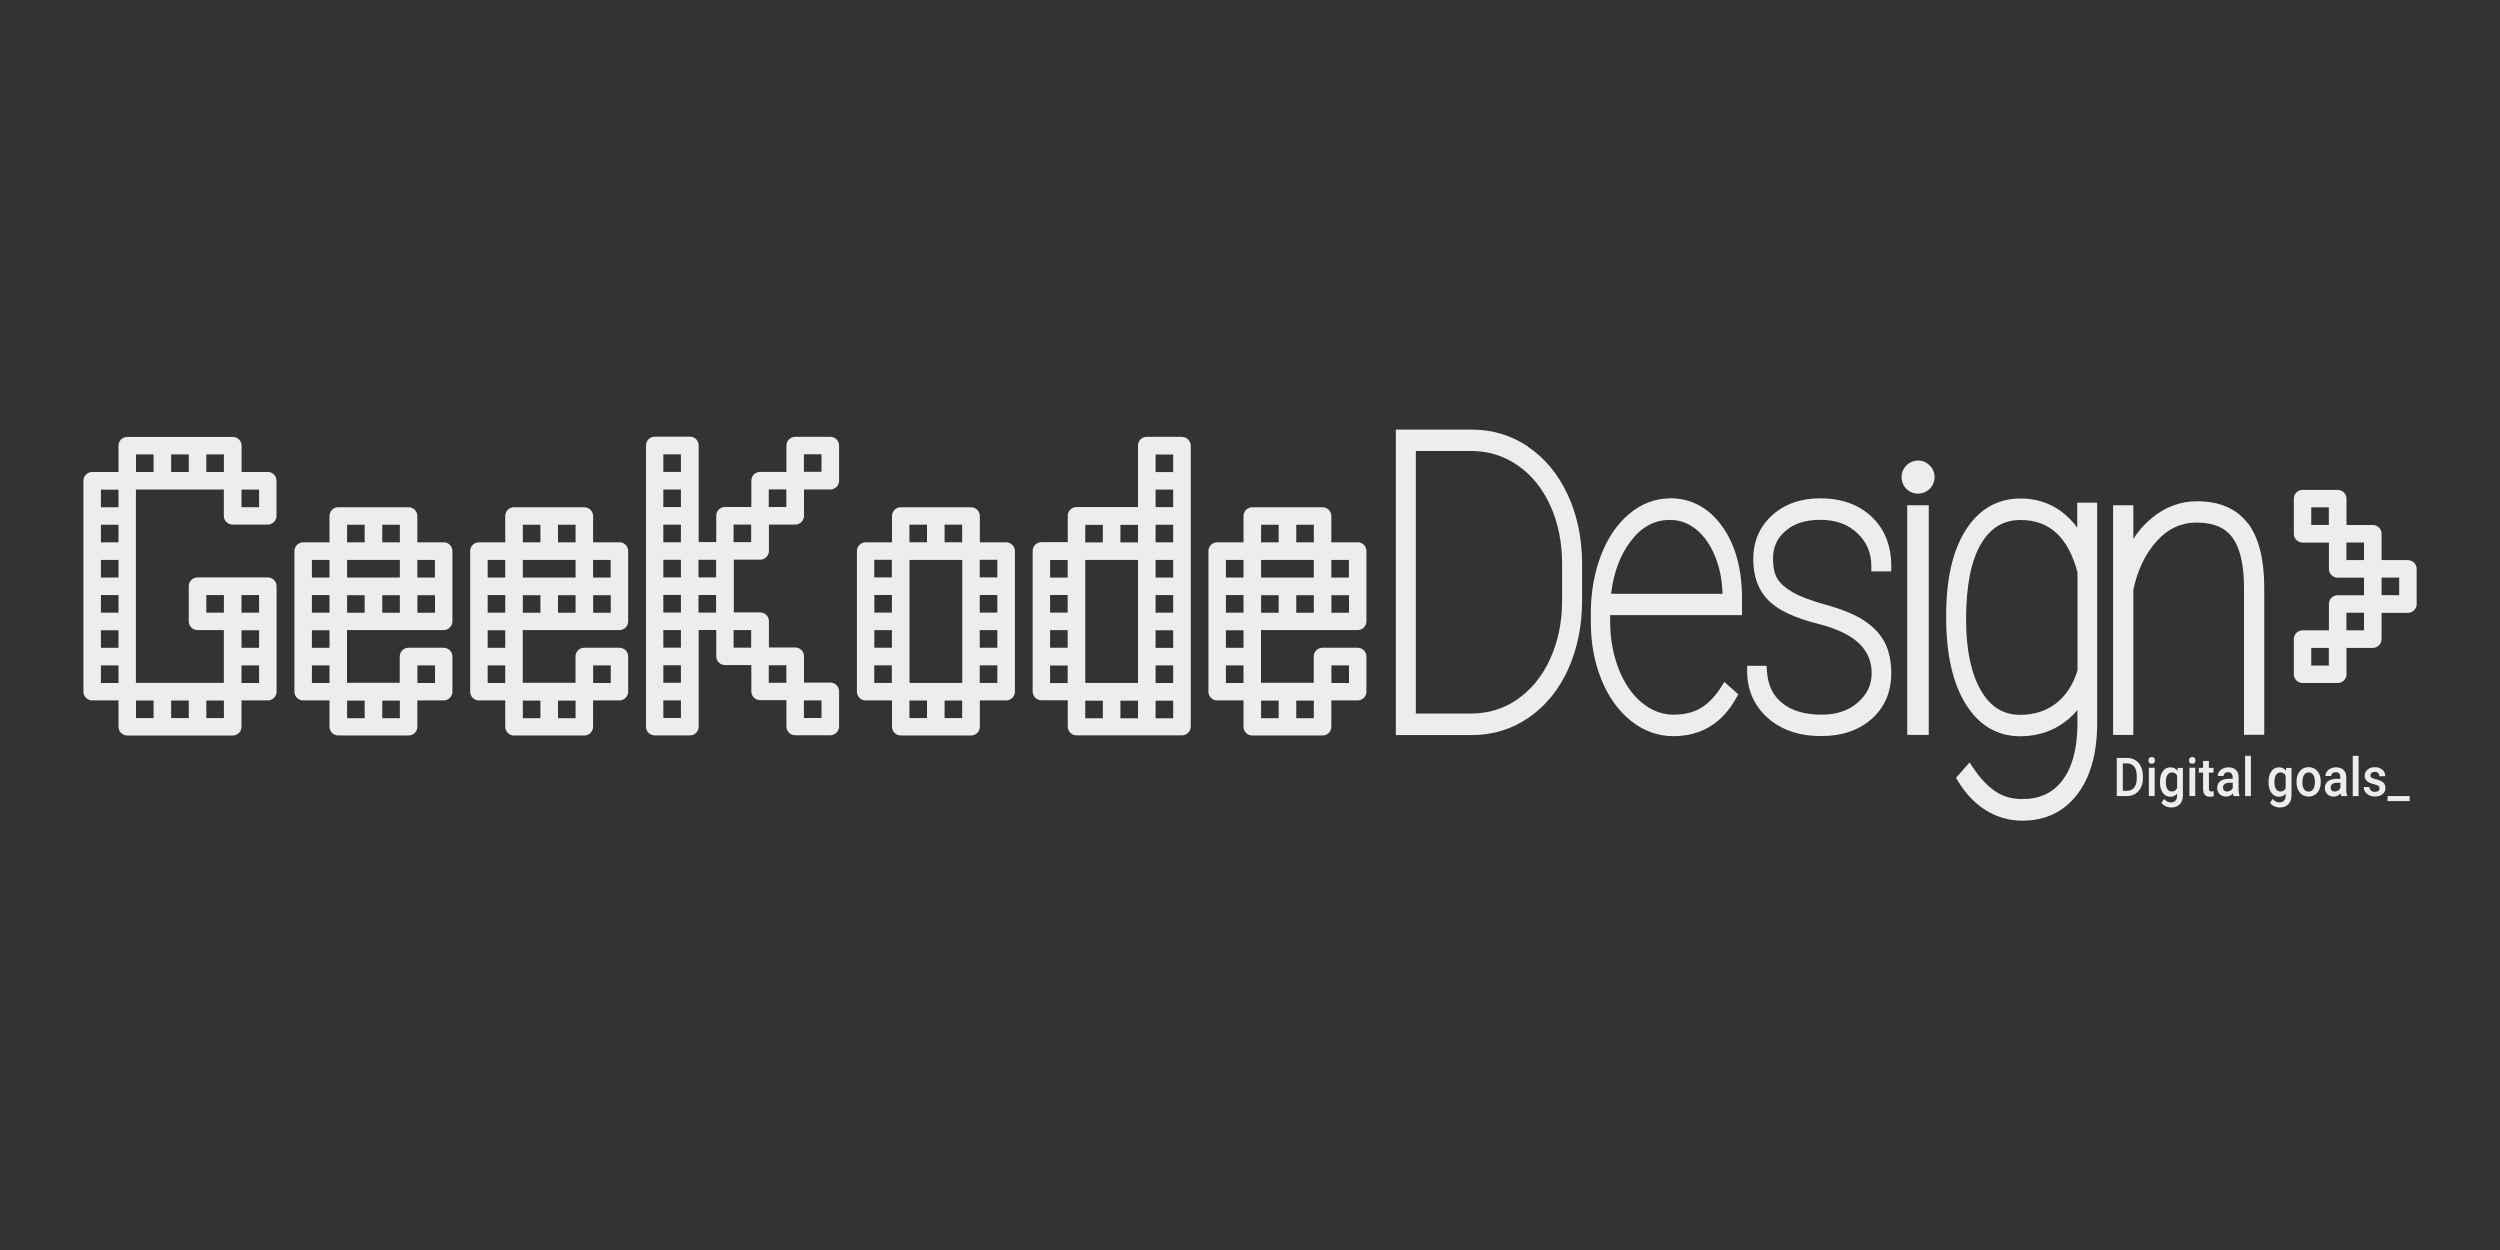 <?xml version="1.0" encoding="UTF-8"?>
<svg id="Capa_2" data-name="Capa 2" xmlns="http://www.w3.org/2000/svg" viewBox="0 0 300 150">
  <rect x="0" y="0" width="300" height="150" fill="#333333" stroke="none"/>
  <defs>
    <style>
      .cls-1 {
        fill: none;
      }

      .cls-2 {
        fill: #ededed;
      }
    </style>
  </defs>
  <g id="Capa_3" data-name="Capa 3">
    <rect class="cls-1" width="300" height="150"/>
    <g>
      <path class="cls-2" d="M288.95,67.21h-3.16v-3.16c0-.58-.47-1.05-1.05-1.05h-3.16v-3.16c0-.58-.47-1.05-1.05-1.05h-4.22c-.58,0-1.05,.47-1.05,1.05v4.22c0,.58,.47,1.05,1.05,1.05h3.16v3.16c0,.58,.47,1.05,1.05,1.05h3.16v2.11h-3.16c-.58,0-1.05,.47-1.05,1.05v3.16h-3.16c-.58,0-1.05,.47-1.05,1.05v4.22c0,.58,.47,1.05,1.05,1.05h4.22c.58,0,1.05-.47,1.05-1.05v-3.16h3.16c.58,0,1.05-.47,1.05-1.05v-3.16h3.16c.58,0,1.05-.47,1.05-1.05v-4.22c0-.58-.47-1.05-1.05-1.05Zm-11.6-6.33h2.11v2.11h-2.11v-2.11Zm4.22,4.22h2.11v2.11h-2.11v-2.11Zm-2.11,14.76h-2.11v-2.11h2.11v2.11Zm4.22-4.22h-2.11v-2.11h2.11v2.11Zm4.22-4.22h-2.11v-2.11h2.11v2.11Z"/>
      <g>
        <path class="cls-2" d="M183.38,53.6h0c-2.02-1.36-4.3-2.05-6.78-2.05h-9.1v36.66h9.21c2.49-.02,4.77-.73,6.78-2.13,2.01-1.39,3.59-3.34,4.7-5.8,1.1-2.44,1.66-5.21,1.66-8.23v-4.6c-.03-2.98-.61-5.71-1.74-8.12-1.14-2.44-2.73-4.36-4.74-5.71Zm-1.29,30.32c-1.64,1.13-3.49,1.7-5.49,1.7h-6.7v-31.5h6.86c1.97,.03,3.8,.63,5.43,1.77,1.64,1.15,2.94,2.77,3.86,4.81,.93,2.06,1.4,4.4,1.4,6.93v4.54c-.01,2.54-.5,4.87-1.45,6.94-.94,2.05-2.26,3.66-3.91,4.8Z"/>
        <path class="cls-2" d="M200.38,59.81c-1.76,0-3.4,.62-4.87,1.85-1.44,1.2-2.59,2.88-3.4,5-.8,2.09-1.21,4.41-1.21,6.91v1.09c0,2.5,.42,4.81,1.26,6.87,.84,2.09,2.03,3.75,3.54,4.96,1.53,1.23,3.24,1.85,5.09,1.85,3.33,0,5.87-1.54,7.56-4.58l.25-.44-1.68-1.49-.4,.63c-.71,1.13-1.53,1.97-2.43,2.51-.89,.53-2,.79-3.3,.79s-2.56-.46-3.73-1.41c-1.18-.96-2.12-2.32-2.8-4.03-.69-1.74-1.04-3.65-1.04-5.7v-.8h15.82v-2.02c0-3.52-.79-6.42-2.36-8.61-1.61-2.26-3.73-3.4-6.29-3.4Zm0,2.58c1.18,0,2.21,.37,3.16,1.14,.97,.78,1.74,1.89,2.3,3.31,.54,1.36,.83,2.84,.86,4.42h-13.37c.3-2.51,1.08-4.62,2.32-6.27,1.32-1.75,2.86-2.6,4.72-2.6Z"/>
        <path class="cls-2" d="M223.66,74.44c-1.11-.71-2.63-1.33-4.5-1.85-1.77-.49-3.12-.99-4.02-1.51-.86-.49-1.48-1.03-1.84-1.61-.36-.57-.54-1.39-.54-2.45,0-1.33,.48-2.41,1.48-3.29,1.01-.89,2.41-1.35,4.17-1.35,1.86,0,3.33,.52,4.47,1.6,1.13,1.07,1.68,2.36,1.68,3.96v.63h2.39v-.63c0-2.47-.8-4.47-2.36-5.94-1.56-1.46-3.63-2.2-6.17-2.2-2.34,0-4.28,.69-5.77,2.04-1.5,1.37-2.26,3.13-2.26,5.23s.6,3.74,1.79,4.95c1.17,1.19,3.14,2.12,6.04,2.86,4.3,1.08,6.38,3.01,6.38,5.9,0,1.38-.53,2.52-1.64,3.5-1.12,1-2.56,1.48-4.39,1.48-1.99,0-3.58-.47-4.72-1.4-1.13-.92-1.72-2.18-1.82-3.86l-.04-.6h-2.33v.63c0,2.29,.84,4.18,2.49,5.64,1.63,1.44,3.79,2.16,6.41,2.16,2.46,0,4.49-.69,6.03-2.05,1.56-1.38,2.36-3.23,2.36-5.48,0-1.44-.26-2.69-.78-3.7-.53-1.03-1.38-1.92-2.53-2.66Z"/>
        <path class="cls-2" d="M230.16,55.27c-.54,0-1.03,.21-1.4,.59-.37,.38-.57,.87-.57,1.4s.2,1.02,.57,1.4c.38,.38,.86,.57,1.4,.57s1.02-.2,1.4-.57c.39-.38,.59-.86,.59-1.4s-.2-1.02-.59-1.41c-.38-.38-.87-.59-1.41-.59Z"/>
        <rect class="cls-2" x="228.87" y="60.63" width="2.58" height="27.56"/>
        <path class="cls-2" d="M249.3,63.36c-.6-.84-1.3-1.53-2.08-2.08-1.38-.97-2.97-1.46-4.74-1.46-2.8,0-5.03,1.29-6.62,3.83-1.54,2.45-2.32,5.87-2.32,10.17v.34c0,4.31,.78,7.77,2.31,10.27,1.59,2.6,3.81,3.92,6.58,3.92,1.75,0,3.35-.44,4.74-1.3,.8-.49,1.51-1.11,2.12-1.85v1.9c-.04,2.84-.65,5.05-1.82,6.57-1.15,1.49-2.71,2.22-4.79,2.22-1.24,0-2.32-.31-3.23-.92-.94-.64-1.83-1.58-2.64-2.79l-.46-.69-1.63,1.85,.24,.4c.92,1.51,2.04,2.69,3.35,3.5,1.32,.82,2.8,1.24,4.39,1.24,2.76,0,4.98-1.07,6.59-3.18,1.57-2.06,2.37-4.92,2.37-8.51v-26.47h-2.39v3.06Zm-11.58,19.51c-1.19-2.04-1.79-4.91-1.79-8.54,0-4,.6-7.05,1.79-9.06,1.14-1.93,2.69-2.87,4.74-2.87,3.47,0,5.71,2.05,6.84,6.28v11.76c-.51,1.69-1.36,3.01-2.53,3.93-1.18,.93-2.65,1.41-4.35,1.41-2.03,0-3.57-.95-4.7-2.91Z"/>
        <path class="cls-2" d="M269.73,62.79c-1.34-1.75-3.38-2.64-6.08-2.64-1.94,0-3.72,.64-5.31,1.91-.9,.72-1.69,1.6-2.34,2.62v-4.05h-2.43v27.56h2.43v-17.4c.5-2.39,1.45-4.36,2.82-5.87,1.36-1.49,2.92-2.21,4.77-2.21,1.99,0,3.39,.58,4.28,1.77,.92,1.24,1.39,3.21,1.41,5.87v17.83h2.43v-17.8c-.02-3.35-.68-5.91-1.97-7.61Z"/>
      </g>
      <g>
        <path class="cls-2" d="M53.24,65.08h-3.16v-3.16c0-.58-.47-1.05-1.05-1.05h-8.44c-.58,0-1.05,.47-1.05,1.05v3.16h-3.16c-.58,0-1.05,.47-1.05,1.05v16.87c0,.58,.47,1.05,1.05,1.05h3.16v3.16c0,.58,.47,1.05,1.05,1.05h8.44c.58,0,1.05-.47,1.05-1.05v-3.16h3.16c.58,0,1.05-.47,1.05-1.05v-4.22c0-.58-.47-1.05-1.05-1.05h-4.22c-.58,0-1.05,.47-1.05,1.05v3.16h-6.33v-6.33h11.6c.58,0,1.05-.47,1.05-1.05v-8.44c0-.58-.47-1.05-1.05-1.05Zm-1.05,4.22h-2.11v-2.11h2.11v2.11Zm-7.38,0h-3.16v-2.11h6.33v2.11h-3.16Zm-5.27,8.44h-2.11v-2.11h2.11v2.11Zm-2.11-4.22v-2.11h2.11v2.11h-2.11Zm10.55-8.44h-2.11v-2.11h2.11v2.11Zm-6.33-2.11h2.11v2.11h-2.11v-2.11Zm-4.22,4.22h2.11v2.11h-2.11v-2.11Zm0,12.66h2.11v2.11h-2.11v-2.11Zm12.66,0h2.11v2.11h-2.11v-2.11Zm-2.11,6.33h-2.11v-2.11h2.11v2.11Zm-4.22,0h-2.11v-2.11h2.11v2.11Zm-2.11-14.76h2.11v2.11h-2.11v-2.11Zm4.22,0h2.11v2.11h-2.11v-2.11Zm6.33,2.11h-2.11v-2.11h2.11v2.11Z"/>
        <path class="cls-2" d="M120.74,65.08h-3.16v-3.16c0-.58-.47-1.05-1.05-1.05h-8.44c-.58,0-1.05,.47-1.05,1.05v3.16h-3.16c-.58,0-1.05,.47-1.05,1.05v16.87c0,.58,.47,1.05,1.05,1.05h3.16v3.16c0,.58,.47,1.05,1.05,1.05h8.44c.58,0,1.05-.47,1.05-1.05v-3.16h3.16c.58,0,1.05-.47,1.05-1.05v-16.87c0-.58-.47-1.05-1.05-1.05Zm-8.44,16.87h-3.16v-14.76h6.33v14.76h-3.16Zm-5.27-8.44h-2.11v-2.11h2.11v2.11Zm-2.11,2.11h2.11v2.11h-2.11v-2.11Zm14.76-2.11h-2.11v-2.11h2.11v2.11Zm-2.11,2.11h2.11v2.11h-2.11v-2.11Zm2.11-6.33h-2.11v-2.11h2.11v2.11Zm-4.22-4.22h-2.11v-2.11h2.11v2.11Zm-6.33-2.11h2.11v2.11h-2.11v-2.11Zm-4.22,4.22h2.11v2.11h-2.11v-2.11Zm0,12.66h2.11v2.11h-2.11v-2.11Zm4.22,4.22h2.11v2.11h-2.11v-2.11Zm6.33,2.11h-2.11v-2.11h2.11v2.11Zm4.22-4.22h-2.11v-2.11h2.11v2.11Z"/>
        <path class="cls-2" d="M141.83,52.42h-4.22c-.58,0-1.05,.47-1.05,1.05v7.38h-7.38c-.58,0-1.05,.47-1.05,1.05v3.16h-3.16c-.58,0-1.05,.47-1.05,1.05v16.87c0,.58,.47,1.05,1.05,1.05h3.16v3.16c0,.58,.47,1.05,1.05,1.05h12.66c.58,0,1.05-.47,1.05-1.05V53.48c0-.58-.47-1.05-1.05-1.05Zm-8.44,29.53h-3.16v-14.76h6.33v14.76h-3.16Zm-5.27-8.44h-2.11v-2.11h2.11v2.11Zm-2.11,2.11h2.11v2.11h-2.11v-2.11Zm12.66-16.87h2.11v2.11h-2.11v-2.11Zm2.11,4.22v2.11h-2.11v-2.11h2.11Zm0,6.33h-2.11v-2.11h2.11v2.11Zm0,4.22h-2.11v-2.11h2.11v2.11Zm0,4.22h-2.11v-2.11h2.11v2.11Zm-2.11,2.11h2.11v2.11h-2.11v-2.11Zm0-25.31h2.11v2.11h-2.11v-2.11Zm-2.11,10.55h-2.11v-2.11h2.11v2.11Zm-6.33-2.11h2.11v2.11h-2.11v-2.11Zm-4.22,4.22h2.11v2.11h-2.11v-2.11Zm0,12.66h2.11v2.11h-2.11v-2.11Zm4.22,4.22h2.11v2.11h-2.11v-2.11Zm4.22,0h2.11v2.11h-2.11v-2.11Zm6.33,2.11h-2.11v-2.11h2.11v2.11Z"/>
        <path class="cls-2" d="M99.64,52.42h-4.22c-.58,0-1.05,.47-1.05,1.05v3.16h-3.16c-.58,0-1.05,.47-1.05,1.05v3.16h-3.16c-.58,0-1.05,.47-1.05,1.05v3.16h-2.11v-11.6c0-.58-.47-1.05-1.05-1.05h-4.22c-.58,0-1.05,.47-1.05,1.05v33.75c0,.58,.47,1.05,1.05,1.05h4.22c.58,0,1.05-.47,1.05-1.05v-11.6h2.11v3.16c0,.58,.47,1.05,1.05,1.05h3.16v3.16c0,.58,.47,1.05,1.05,1.05h3.16v3.16c0,.58,.47,1.05,1.05,1.05h4.22c.58,0,1.05-.47,1.05-1.05v-4.22c0-.58-.47-1.05-1.05-1.05h-3.16v-3.16c0-.58-.47-1.05-1.05-1.05h-3.16v-3.16c0-.58-.47-1.05-1.05-1.05h-3.16v-6.33h3.16c.58,0,1.05-.47,1.05-1.05v-3.16h3.16c.58,0,1.05-.47,1.05-1.05v-3.16h3.16c.58,0,1.05-.47,1.05-1.05v-4.22c0-.58-.47-1.05-1.05-1.05Zm-13.71,16.87h-2.11v-2.11h2.11v2.11Zm-6.33-2.11h2.11v2.11h-2.11v-2.11Zm2.11-2.11h-2.11v-2.11h2.11v2.11Zm0-4.22h-2.11v-2.11h2.11v2.11Zm-2.11,18.98h2.11v2.11h-2.11v-2.11Zm2.11-2.11h-2.11v-2.11h2.11v2.11Zm-2.11-4.22v-2.11h2.11v2.11h-2.11Zm0-18.98h2.11v2.11h-2.11v-2.11Zm2.11,31.64h-2.11v-2.11h2.11v2.11Zm2.11-14.76h2.11v2.11h-2.11v-2.11Zm14.76,14.76h-2.11v-2.11h2.11v2.11Zm-4.22-4.22h-2.11v-2.11h2.11v2.11Zm-4.22-4.22h-2.11v-2.11h2.11v2.11Zm0-12.66h-2.11v-2.11h2.11v2.11Zm4.22-4.22h-2.11v-2.11h2.11v2.11Zm4.22-4.22h-2.11v-2.11h2.11v2.11Z"/>
        <path class="cls-2" d="M74.33,65.08h-3.16v-3.16c0-.58-.47-1.05-1.05-1.05h-8.44c-.58,0-1.05,.47-1.05,1.05v3.16h-3.16c-.58,0-1.05,.47-1.05,1.05v16.87c0,.58,.47,1.05,1.05,1.05h3.16v3.16c0,.58,.47,1.05,1.05,1.05h8.44c.58,0,1.05-.47,1.05-1.05v-3.16h3.16c.58,0,1.05-.47,1.05-1.05v-4.22c0-.58-.47-1.05-1.05-1.05h-4.22c-.58,0-1.05,.47-1.05,1.05v3.16h-6.33v-6.33h11.6c.58,0,1.05-.47,1.05-1.05v-8.44c0-.58-.47-1.05-1.05-1.05Zm-1.05,4.22h-2.11v-2.11h2.11v2.11Zm-7.38,0h-3.16v-2.11h6.33v2.11h-3.16Zm-5.27,8.44h-2.11v-2.11h2.11v2.11Zm-2.11-4.22v-2.11h2.11v2.11h-2.11Zm10.55-8.44h-2.11v-2.11h2.11v2.11Zm-6.33-2.11h2.11v2.11h-2.11v-2.11Zm-4.22,4.22h2.11v2.11h-2.11v-2.11Zm0,12.66h2.11v2.11h-2.11v-2.11Zm12.66,0h2.11v2.11h-2.11v-2.11Zm-2.11,6.33h-2.11v-2.11h2.11v2.11Zm-4.22,0h-2.11v-2.11h2.11v2.11Zm-2.11-14.76h2.11v2.11h-2.11v-2.11Zm4.22,0h2.11v2.11h-2.11v-2.11Zm6.33,2.11h-2.11v-2.11h2.11v2.11Z"/>
        <path class="cls-2" d="M162.92,65.08h-3.16v-3.16c0-.58-.47-1.05-1.05-1.05h-8.44c-.58,0-1.05,.47-1.05,1.05v3.16h-3.16c-.58,0-1.05,.47-1.05,1.05v16.87c0,.58,.47,1.05,1.05,1.05h3.16v3.16c0,.58,.47,1.05,1.05,1.05h8.44c.58,0,1.05-.47,1.05-1.05v-3.16h3.16c.58,0,1.05-.47,1.05-1.05v-4.22c0-.58-.47-1.05-1.05-1.05h-4.22c-.58,0-1.05,.47-1.05,1.05v3.16h-6.33v-6.33h11.6c.58,0,1.05-.47,1.05-1.05v-8.44c0-.58-.47-1.05-1.05-1.05Zm-1.05,4.22h-2.11v-2.11h2.11v2.11Zm-7.38,0h-3.16v-2.11h6.33v2.11h-3.16Zm-5.27,8.44h-2.11v-2.11h2.11v2.11Zm-2.11-4.22v-2.11h2.11v2.11h-2.11Zm10.55-8.44h-2.11v-2.11h2.11v2.11Zm-6.33-2.11h2.11v2.11h-2.11v-2.11Zm-4.22,4.22h2.11v2.11h-2.11v-2.11Zm0,12.66h2.11v2.11h-2.11v-2.11Zm12.66,0h2.11v2.11h-2.11v-2.11Zm-2.11,6.33h-2.11v-2.11h2.11v2.11Zm-4.22,0h-2.11v-2.11h2.11v2.11Zm-2.11-14.76h2.11v2.11h-2.11v-2.11Zm4.22,0h2.11v2.11h-2.11v-2.11Zm6.33,2.11h-2.11v-2.11h2.11v2.11Z"/>
        <path class="cls-2" d="M32.15,56.64h-3.16v-3.16c0-.58-.47-1.05-1.05-1.05H15.27c-.58,0-1.05,.47-1.05,1.05v3.16h-3.16c-.58,0-1.05,.47-1.05,1.05v25.31c0,.58,.47,1.05,1.05,1.05h3.16v3.16c0,.58,.47,1.05,1.05,1.05h12.66c.58,0,1.05-.47,1.05-1.05v-3.16h3.16c.58,0,1.05-.47,1.05-1.05v-12.66c0-.58-.47-1.05-1.05-1.05h-8.44c-.58,0-1.05,.47-1.05,1.05v4.22c0,.58,.47,1.05,1.05,1.05h3.16v6.33h-10.55v-23.2h10.55v3.16c0,.58,.47,1.05,1.05,1.05h4.22c.58,0,1.05-.47,1.05-1.05v-4.22c0-.58-.47-1.05-1.05-1.05Zm-17.93,8.44h-2.11v-2.11h2.11v2.11Zm0,4.22h-2.11v-2.11h2.11v2.11Zm0,4.22h-2.11v-2.11h2.11v2.11Zm-2.11,2.11h2.11v2.11h-2.11v-2.11Zm0-16.87h2.11v2.11h-2.11v-2.11Zm0,21.09h2.11v2.11h-2.11v-2.11Zm16.87-4.22h2.11v2.11h-2.11v-2.11Zm2.11,6.33h-2.11v-2.11h2.11v2.11Zm0-8.44h-2.11v-2.11h2.11v2.11Zm-6.33-2.11h2.11v2.11h-2.11v-2.11Zm2.11,14.76h-2.11v-2.11h2.11v2.11Zm-4.22,0h-2.11v-2.11h2.11v2.11Zm-4.22,0h-2.11v-2.11h2.11v2.11Zm-2.11-31.64h2.11v2.11h-2.11v-2.11Zm4.22,0h2.11v2.11h-2.11v-2.11Zm4.22,0h2.11v2.11h-2.11v-2.11Zm6.33,6.33h-2.11v-2.11h2.11v2.11Z"/>
      </g>
      <g>
        <path class="cls-2" d="M254.01,95.53v-4.58h1.24c.37,0,.7,.09,.99,.27,.29,.18,.51,.44,.67,.77,.16,.33,.24,.71,.24,1.14v.23c0,.43-.08,.82-.24,1.14-.16,.33-.39,.58-.68,.76-.29,.18-.63,.27-1.01,.27h-1.21Zm.73-3.93v3.3h.48c.38,0,.68-.13,.88-.39,.21-.26,.31-.64,.31-1.12v-.25c0-.5-.1-.88-.3-1.14-.2-.26-.49-.39-.86-.39h-.51Z"/>
        <path class="cls-2" d="M257.81,91.25c0-.12,.03-.21,.1-.29,.07-.08,.17-.12,.29-.12s.23,.04,.29,.12c.07,.08,.1,.18,.1,.29s-.03,.21-.1,.29c-.07,.08-.17,.11-.29,.11s-.23-.04-.29-.11-.1-.17-.1-.29Zm.75,4.28h-.7v-3.4h.7v3.4Z"/>
        <path class="cls-2" d="M259.2,93.81c0-.53,.11-.95,.34-1.26,.23-.32,.53-.47,.91-.47,.36,0,.64,.14,.84,.41l.03-.34h.63v3.3c0,.45-.13,.8-.38,1.06-.26,.26-.6,.39-1.03,.39-.23,0-.45-.05-.67-.16-.22-.1-.39-.24-.5-.41l.33-.46c.22,.28,.48,.42,.8,.42,.23,0,.42-.07,.55-.21,.13-.14,.2-.34,.2-.61v-.23c-.2,.25-.47,.37-.81,.37-.37,0-.67-.16-.9-.47-.23-.32-.35-.75-.35-1.31Zm.7,.07c0,.34,.06,.61,.19,.81,.13,.2,.31,.29,.53,.29,.28,0,.49-.13,.63-.4v-1.5c-.13-.26-.34-.39-.62-.39-.23,0-.41,.1-.54,.3-.13,.2-.19,.49-.19,.88Z"/>
        <path class="cls-2" d="M262.68,91.25c0-.12,.03-.21,.1-.29,.07-.08,.17-.12,.29-.12s.23,.04,.29,.12c.07,.08,.1,.18,.1,.29s-.03,.21-.1,.29c-.07,.08-.17,.11-.29,.11s-.23-.04-.29-.11-.1-.17-.1-.29Zm.75,4.28h-.7v-3.4h.7v3.4Z"/>
        <path class="cls-2" d="M265.07,91.31v.83h.55v.57h-.55v1.9c0,.13,.02,.22,.07,.28,.05,.06,.13,.09,.25,.09,.08,0,.16-.01,.25-.03v.59c-.16,.05-.31,.07-.46,.07-.54,0-.81-.32-.81-.97v-1.93h-.51v-.57h.51v-.83h.7Z"/>
        <path class="cls-2" d="M268.03,95.53c-.03-.06-.06-.17-.08-.32-.22,.25-.5,.38-.82,.38s-.57-.1-.77-.29-.3-.44-.3-.72c0-.36,.12-.64,.37-.83,.25-.19,.6-.29,1.06-.29h.43v-.22c0-.18-.05-.32-.14-.42-.09-.11-.23-.16-.41-.16-.16,0-.29,.04-.39,.13-.1,.09-.15,.2-.15,.33h-.7c0-.19,.06-.36,.17-.52,.11-.16,.27-.29,.46-.38,.2-.09,.41-.14,.65-.14,.37,0,.66,.1,.88,.3,.22,.2,.33,.48,.34,.84v1.53c0,.31,.04,.55,.12,.73v.05h-.72Zm-.77-.55c.14,0,.27-.04,.39-.11,.12-.07,.21-.17,.28-.3v-.64h-.38c-.26,0-.46,.05-.59,.15-.13,.1-.2,.24-.2,.42,0,.15,.04,.26,.13,.35,.09,.09,.21,.13,.36,.13Z"/>
        <path class="cls-2" d="M270.11,95.53h-.7v-4.83h.7v4.83Z"/>
        <path class="cls-2" d="M272.23,93.81c0-.53,.11-.95,.34-1.26,.23-.32,.53-.47,.91-.47,.36,0,.64,.14,.84,.41l.03-.34h.63v3.3c0,.45-.13,.8-.38,1.06s-.6,.39-1.03,.39c-.23,0-.45-.05-.67-.16-.22-.1-.39-.24-.5-.41l.33-.46c.22,.28,.48,.42,.8,.42,.23,0,.42-.07,.55-.21,.13-.14,.2-.34,.2-.61v-.23c-.2,.25-.47,.37-.81,.37-.37,0-.67-.16-.9-.47-.23-.32-.35-.75-.35-1.31Zm.7,.07c0,.34,.06,.61,.19,.81,.13,.2,.31,.29,.53,.29,.28,0,.49-.13,.63-.4v-1.5c-.13-.26-.34-.39-.62-.39-.23,0-.41,.1-.54,.3-.13,.2-.19,.49-.19,.88Z"/>
        <path class="cls-2" d="M275.58,93.8c0-.33,.06-.63,.18-.9,.12-.27,.29-.47,.51-.62,.22-.14,.47-.22,.76-.22,.42,0,.76,.15,1.03,.44s.41,.69,.43,1.18v.18c0,.34-.06,.63-.18,.9-.12,.26-.29,.47-.51,.61s-.48,.22-.76,.22c-.44,0-.79-.16-1.06-.48-.27-.32-.4-.75-.4-1.28v-.04Zm.7,.07c0,.35,.07,.62,.2,.82,.13,.2,.32,.3,.56,.3s.42-.1,.55-.3,.2-.5,.2-.88c0-.34-.07-.62-.2-.82-.14-.2-.32-.3-.55-.3s-.41,.1-.55,.3c-.13,.2-.2,.49-.2,.89Z"/>
        <path class="cls-2" d="M280.95,95.53c-.03-.06-.06-.17-.08-.32-.22,.25-.5,.38-.82,.38s-.57-.1-.77-.29-.3-.44-.3-.72c0-.36,.12-.64,.37-.83,.25-.19,.6-.29,1.06-.29h.43v-.22c0-.18-.05-.32-.14-.42-.09-.11-.23-.16-.41-.16-.16,0-.29,.04-.39,.13-.1,.09-.15,.2-.15,.33h-.7c0-.19,.06-.36,.17-.52,.11-.16,.27-.29,.46-.38,.2-.09,.41-.14,.65-.14,.37,0,.66,.1,.88,.3,.22,.2,.33,.48,.34,.84v1.53c0,.31,.04,.55,.12,.73v.05h-.72Zm-.77-.55c.14,0,.27-.04,.39-.11,.12-.07,.21-.17,.28-.3v-.64h-.38c-.26,0-.46,.05-.59,.15-.13,.1-.2,.24-.2,.42,0,.15,.04,.26,.13,.35,.09,.09,.21,.13,.36,.13Z"/>
        <path class="cls-2" d="M283.03,95.53h-.7v-4.83h.7v4.83Z"/>
        <path class="cls-2" d="M285.55,94.61c0-.14-.05-.24-.15-.31-.1-.07-.27-.13-.51-.19-.24-.05-.44-.12-.6-.21-.35-.18-.53-.45-.53-.8,0-.29,.11-.54,.34-.74,.23-.2,.52-.3,.87-.3,.37,0,.68,.1,.91,.3,.23,.2,.35,.46,.35,.78h-.7c0-.15-.05-.27-.15-.37-.1-.1-.23-.15-.4-.15-.15,0-.28,.04-.38,.12-.1,.08-.15,.18-.15,.31,0,.12,.05,.21,.14,.27,.09,.07,.27,.13,.55,.2,.28,.07,.49,.14,.65,.24,.16,.09,.27,.2,.35,.33,.08,.13,.11,.28,.11,.47,0,.31-.12,.55-.35,.74-.23,.19-.54,.28-.92,.28-.26,0-.48-.05-.69-.15-.2-.1-.36-.24-.47-.41s-.17-.37-.17-.57h.68c0,.18,.07,.32,.19,.42,.12,.1,.27,.15,.46,.15s.33-.04,.42-.11c.1-.08,.14-.18,.14-.3Z"/>
        <path class="cls-2" d="M289.16,96.13h-2.65v-.6h2.65v.6Z"/>
      </g>
    </g>
  </g>
</svg>
